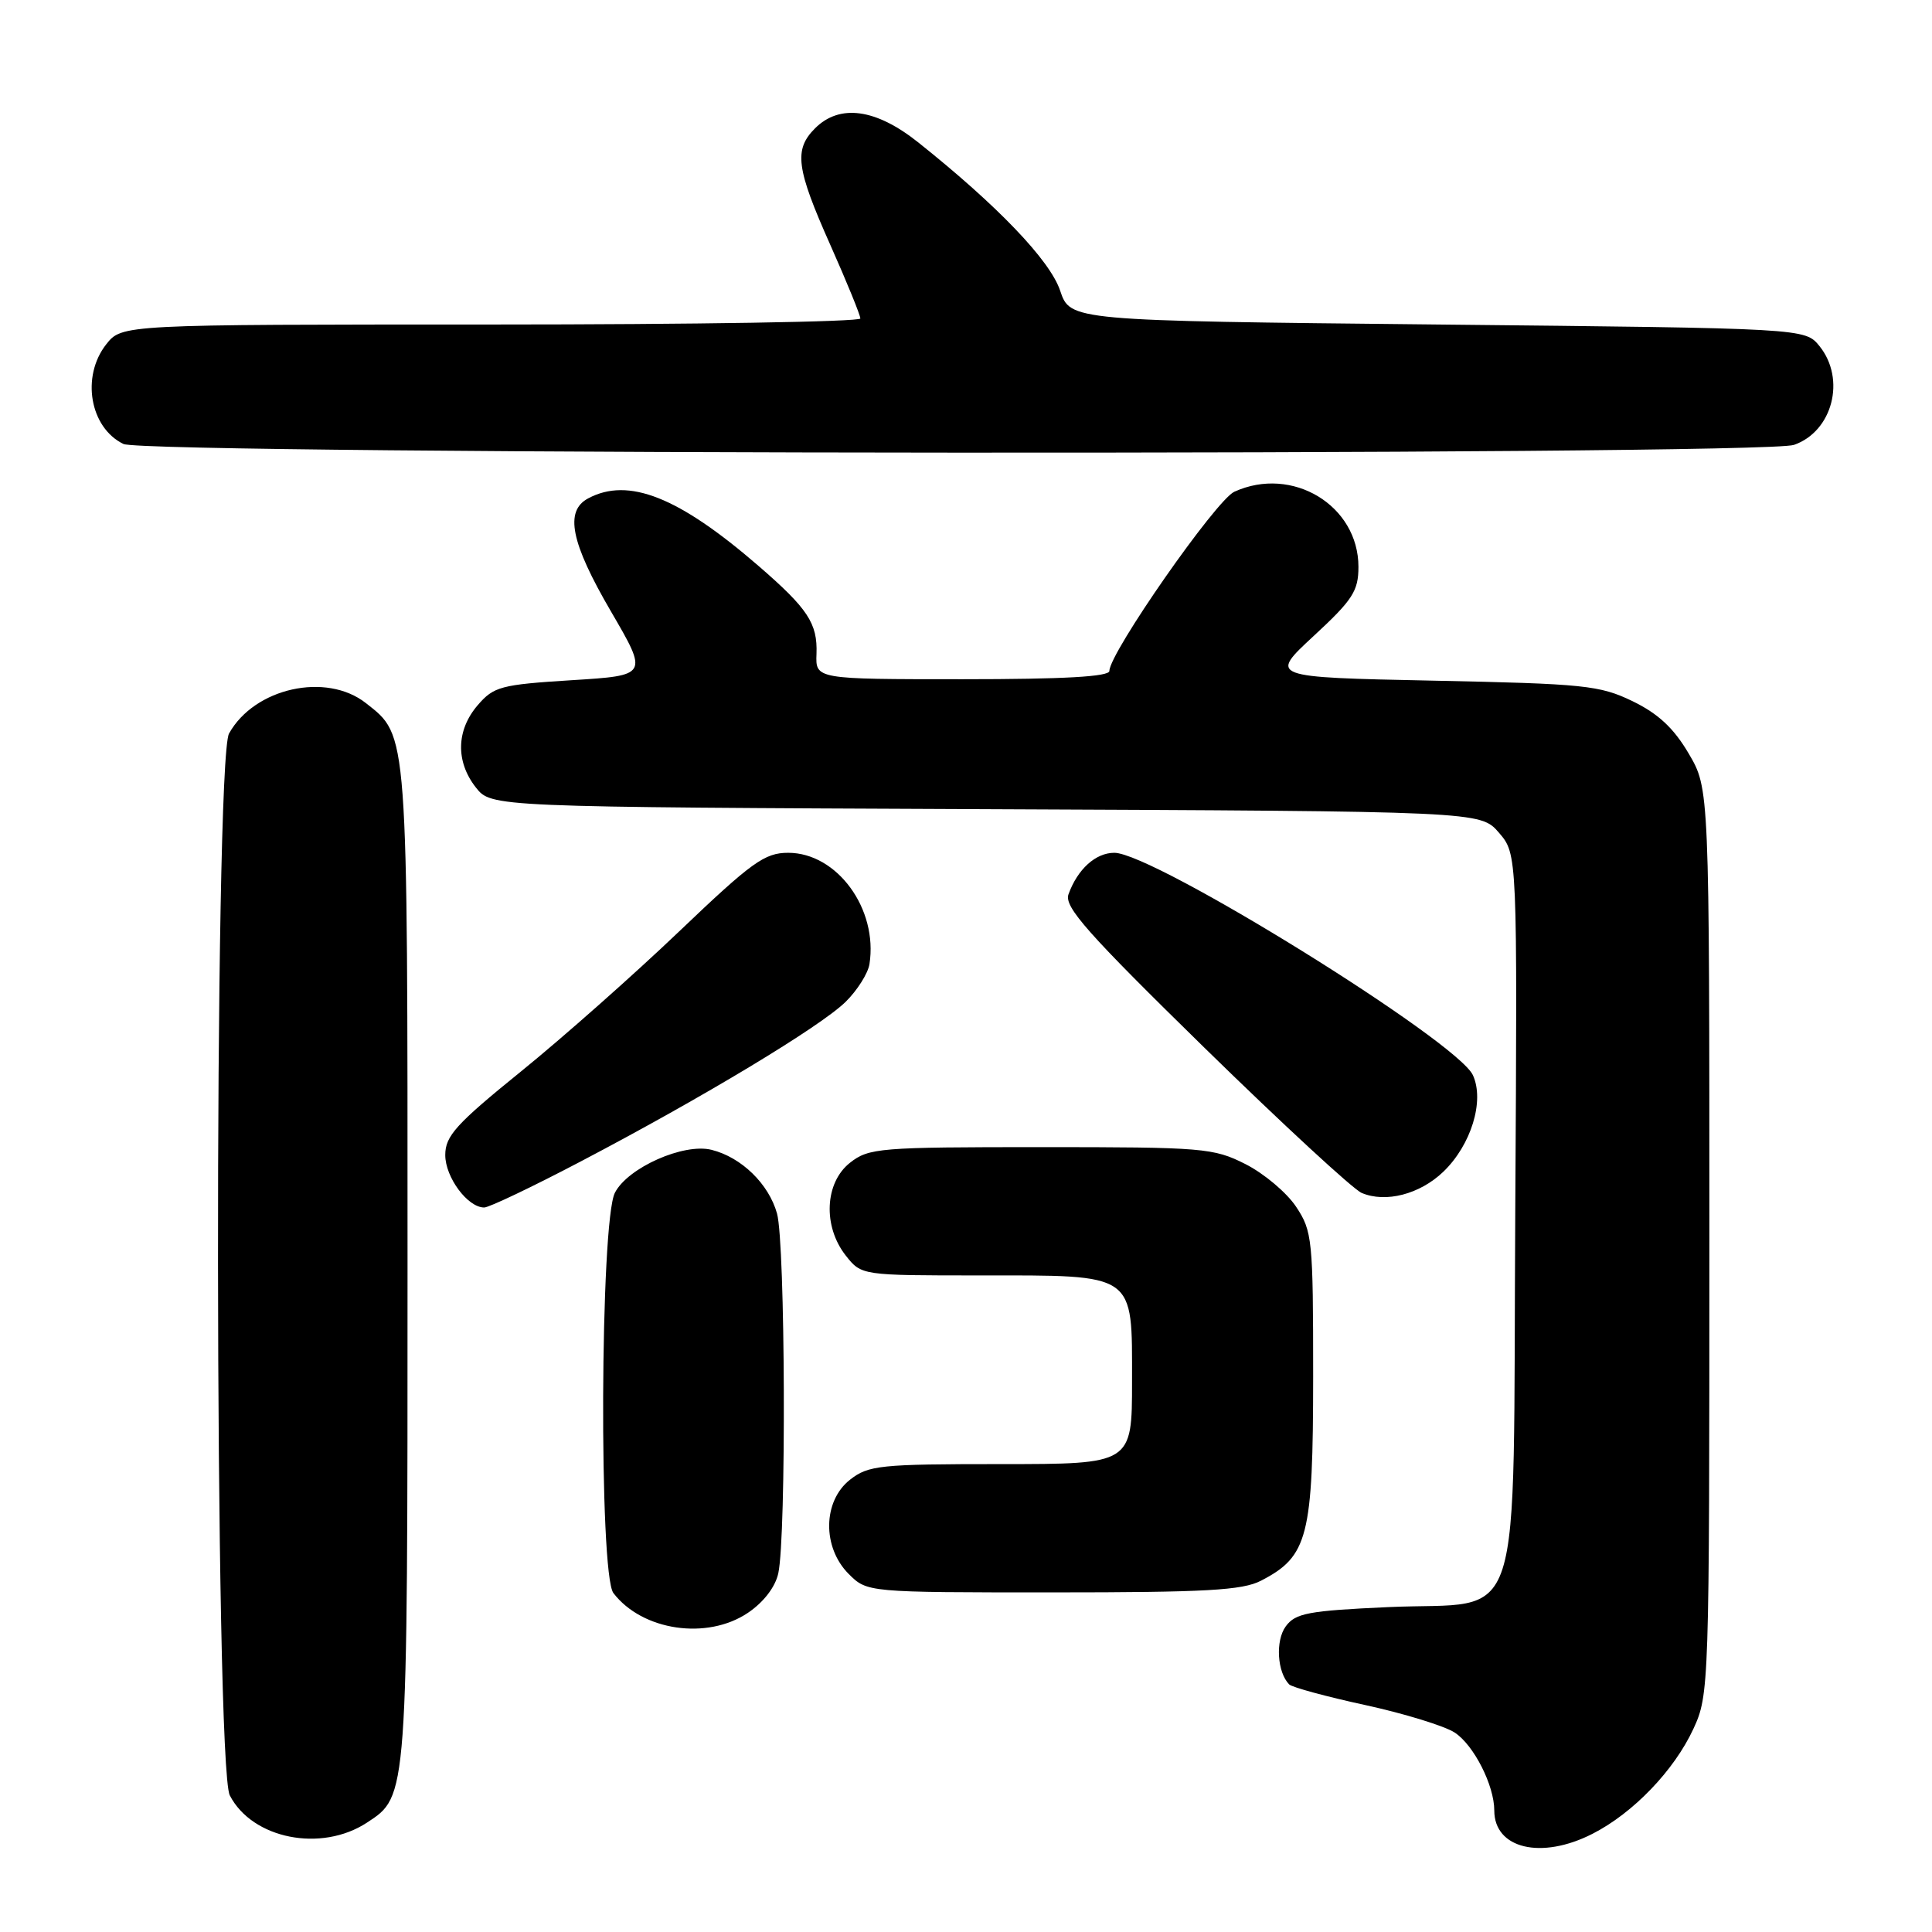 <?xml version="1.0" encoding="UTF-8" standalone="no"?>
<!DOCTYPE svg PUBLIC "-//W3C//DTD SVG 1.1//EN" "http://www.w3.org/Graphics/SVG/1.1/DTD/svg11.dtd" >
<svg xmlns="http://www.w3.org/2000/svg" xmlns:xlink="http://www.w3.org/1999/xlink" version="1.1" viewBox="0 0 256 256">
 <g >
 <path fill="currentColor"
d=" M 211.01 242.99 C 216.40 240.25 221.83 234.59 224.38 229.09 C 226.47 224.57 226.50 223.55 226.50 164.50 C 226.50 104.50 226.50 104.50 223.76 99.85 C 221.79 96.49 219.72 94.56 216.32 92.91 C 211.97 90.81 209.95 90.60 189.89 90.19 C 168.16 89.74 168.16 89.74 174.08 84.26 C 179.24 79.49 180.00 78.31 180.00 75.11 C 180.00 66.97 171.23 61.66 163.55 65.16 C 161.12 66.27 147.00 86.52 147.00 88.90 C 147.00 89.66 141.00 90.00 127.53 90.00 C 108.06 90.00 108.06 90.00 108.19 86.64 C 108.34 82.60 107.05 80.65 100.50 74.98 C 89.92 65.83 83.26 63.19 77.93 66.04 C 74.79 67.72 75.63 71.89 80.95 81.01 C 85.90 89.50 85.90 89.50 75.75 90.13 C 66.37 90.72 65.42 90.97 63.30 93.44 C 60.45 96.75 60.36 100.91 63.05 104.34 C 65.10 106.94 65.10 106.94 130.64 107.22 C 196.17 107.50 196.17 107.50 198.62 110.34 C 201.06 113.18 201.06 113.18 200.78 160.56 C 200.44 217.70 202.24 212.12 183.94 212.95 C 173.36 213.43 171.65 213.75 170.37 215.50 C 168.98 217.40 169.23 221.57 170.82 223.19 C 171.19 223.57 175.74 224.81 180.91 225.93 C 186.09 227.06 191.41 228.70 192.75 229.57 C 195.29 231.23 198.00 236.57 198.00 239.90 C 198.00 244.97 204.24 246.45 211.01 242.99 Z  M 48.62 241.51 C 54.04 237.96 54.00 238.48 54.00 167.50 C 54.00 96.36 54.09 97.58 48.49 93.17 C 43.23 89.03 33.71 91.15 30.35 97.19 C 28.34 100.82 28.43 233.99 30.45 237.90 C 33.43 243.67 42.56 245.48 48.62 241.51 Z  M 99.10 213.71 C 101.18 212.31 102.74 210.28 103.13 208.46 C 104.20 203.48 104.06 164.75 102.96 160.80 C 101.87 156.88 98.25 153.35 94.29 152.36 C 90.60 151.43 83.20 154.71 81.48 158.04 C 79.52 161.83 79.35 208.56 81.28 211.09 C 85.11 216.09 93.70 217.35 99.10 213.71 Z  M 167.09 209.45 C 173.33 206.23 173.99 203.62 174.00 182.40 C 174.00 164.23 173.89 163.13 171.74 159.90 C 170.50 158.03 167.48 155.49 165.03 154.25 C 160.80 152.11 159.43 152.00 137.92 152.00 C 116.52 152.00 115.12 152.11 112.63 154.07 C 109.28 156.71 109.01 162.48 112.07 166.37 C 114.15 169.00 114.15 169.00 129.85 169.00 C 150.65 169.00 150.00 168.55 150.00 183.06 C 150.00 194.00 150.00 194.00 132.63 194.00 C 116.58 194.00 115.07 194.16 112.63 196.07 C 109.02 198.91 108.94 205.03 112.45 208.55 C 114.91 211.00 114.91 211.00 139.50 211.00 C 159.75 211.00 164.63 210.73 167.09 209.45 Z  M 76.91 153.92 C 93.09 145.44 108.74 136.01 112.06 132.74 C 113.60 131.22 115.02 128.97 115.21 127.74 C 116.35 120.43 110.92 113.00 104.44 113.00 C 101.32 113.00 99.63 114.22 90.00 123.41 C 84.00 129.14 74.58 137.48 69.05 141.96 C 60.43 148.94 59.00 150.52 59.00 153.05 C 59.00 156.00 61.97 160.00 64.16 160.00 C 64.80 160.00 70.53 157.27 76.91 153.92 Z  M 191.24 155.27 C 194.93 151.73 196.73 145.89 195.17 142.47 C 193.12 137.97 152.86 113.00 147.65 113.00 C 145.18 113.00 142.78 115.17 141.58 118.50 C 140.98 120.16 144.06 123.63 159.61 138.85 C 169.93 148.94 179.30 157.59 180.43 158.07 C 183.61 159.42 188.13 158.25 191.24 155.27 Z  M 237.71 58.95 C 242.83 57.17 244.62 50.23 241.09 45.86 C 239.18 43.50 239.18 43.50 190.50 43.00 C 141.81 42.50 141.81 42.50 140.47 38.50 C 139.12 34.49 132.18 27.24 121.66 18.86 C 116.05 14.39 111.26 13.74 108.00 17.00 C 105.17 19.83 105.49 22.29 110.02 32.45 C 112.21 37.37 114.00 41.76 114.00 42.20 C 114.00 42.64 91.98 43.00 65.07 43.00 C 16.15 43.00 16.15 43.00 14.07 45.63 C 10.73 49.89 11.90 56.67 16.36 58.83 C 19.36 60.28 233.56 60.40 237.71 58.95 Z "/>
</g>
</svg>
